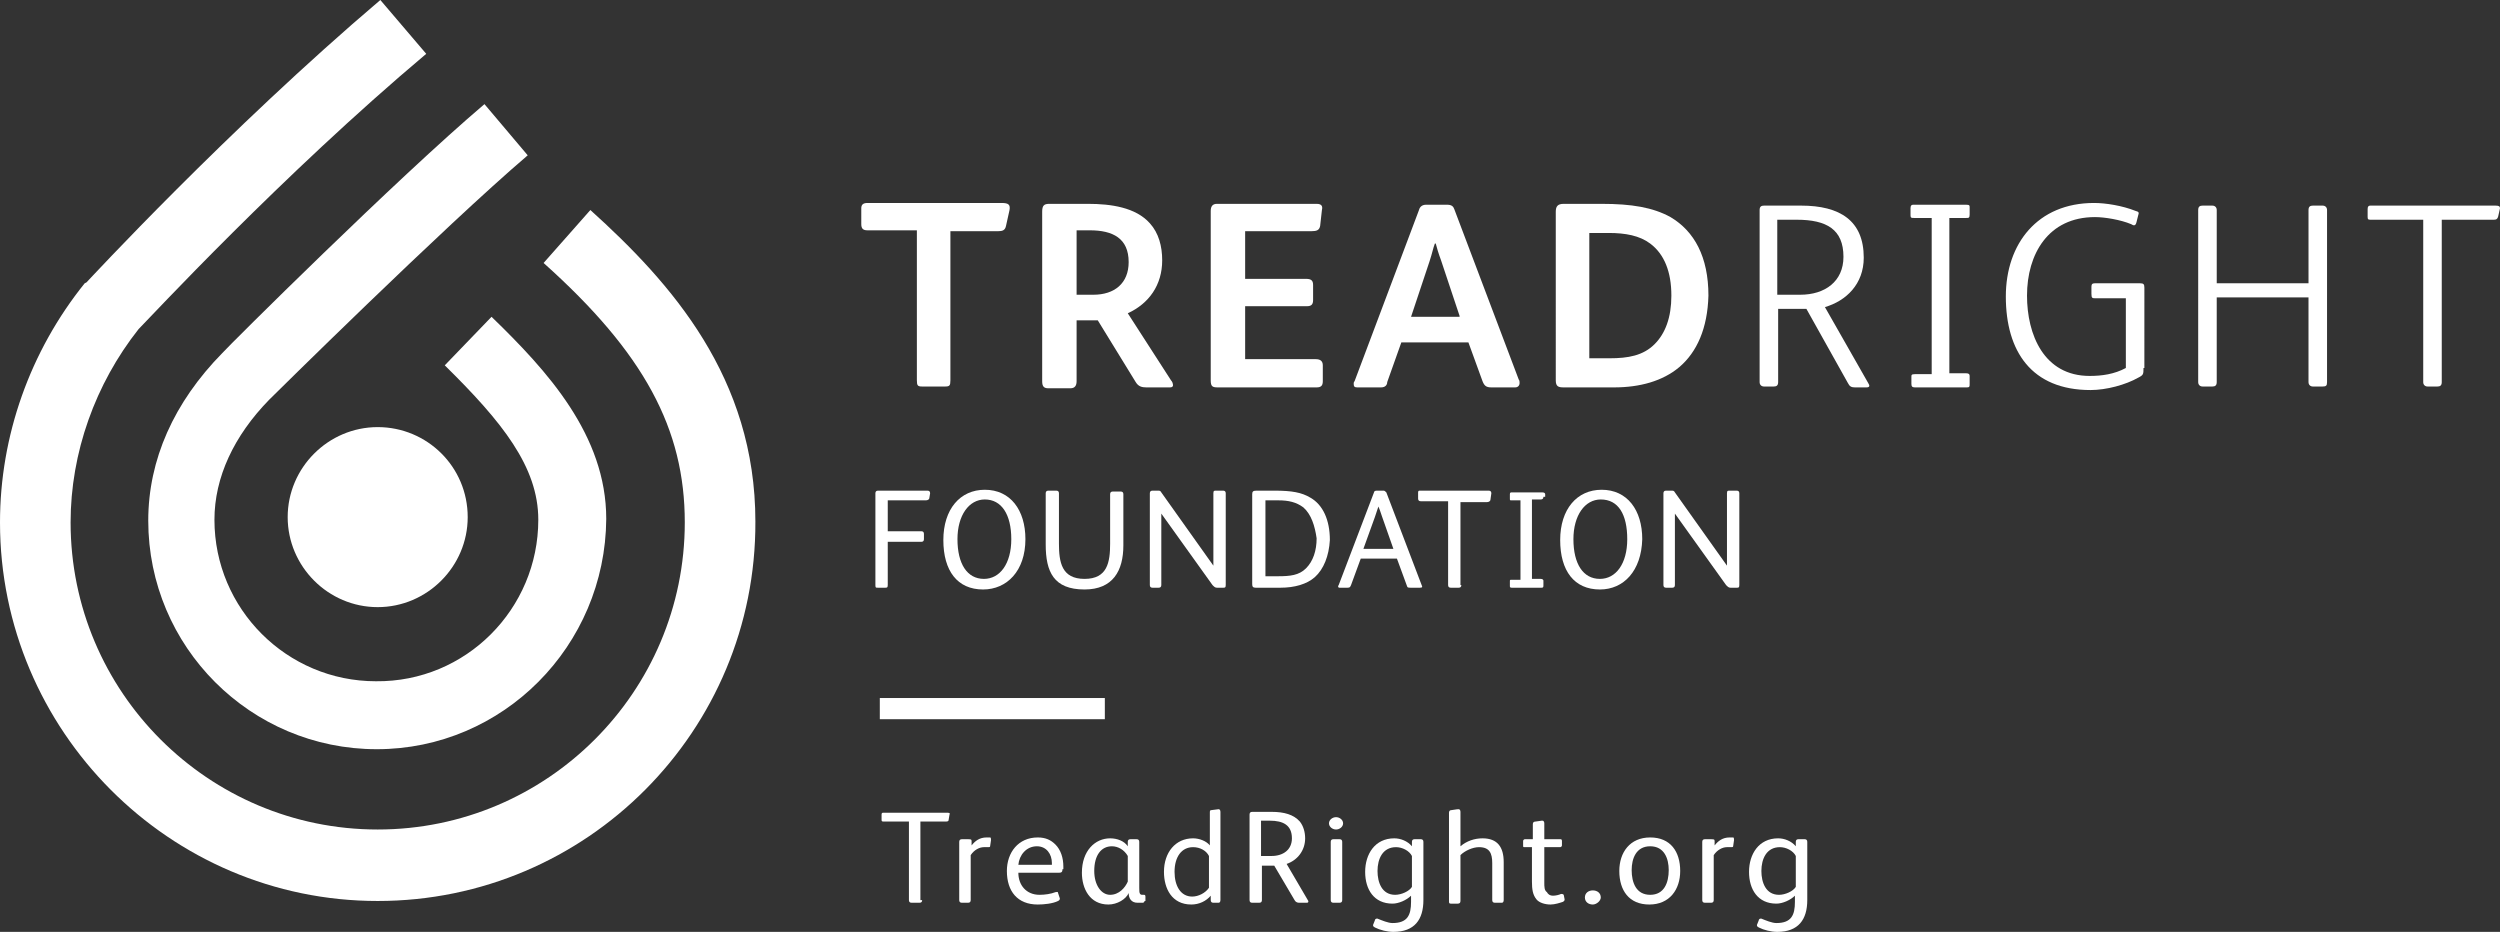 <?xml version="1.0" encoding="utf-8"?>
<!-- Generator: Adobe Illustrator 22.0.1, SVG Export Plug-In . SVG Version: 6.00 Build 0)  -->
<svg version="1.1" id="Layer_1" xmlns="http://www.w3.org/2000/svg" xmlns:xlink="http://www.w3.org/1999/xlink" x="0px" y="0px"
	 viewBox="0 0 283.3 105.6" enable-background="new 0 0 283.3 105.6" xml:space="preserve">
<rect x="0" y="0" width="283.3" height="105.6" fill="#333333" stroke="none"/>
<g>
	<g>
		<path fill="#FFFFFF" d="M42.8,102.1C19.2,102.1,0,82.8,0,59.2c0-9.8,3.4-19.4,9.6-27.1L9.8,32c0.2-0.2,16-17.3,33.3-32l5.2,6.1
			C31.9,19.9,17,36,15.7,37.3C10.8,43.5,8,51.3,8,59.2c0,19.2,15.6,34.8,34.8,34.8c19.2,0,34.8-15.6,34.8-34.8
			c0-10.6-4.6-19.2-16-29.4l5.3-6c9.2,8.3,18.7,19,18.7,35.3C85.7,82.8,66.5,102.1,42.8,102.1z"/>
	</g>
	<g>
		<path fill="#FFFFFF" d="M42.7,84.9c-14.3,0-25.9-11.6-25.9-25.9c0-6.9,2.9-13.4,8.4-19C26,39.1,45,20.2,54.9,11.8l4.9,5.8
			c-9.6,8.2-29.1,27.5-29.3,27.7c-4,4.1-6.2,8.8-6.2,13.6c0,10.1,8.2,18.3,18.3,18.3C52.8,77.3,61,69,61,58.9
			c0-6-4.1-11.1-10.6-17.5l5.3-5.5c6.3,6.1,13,13.4,13,22.9C68.6,73.2,57,84.9,42.7,84.9z"/>
	</g>
	<path fill="#FFFFFF" d="M53,58.6c0,5.6-4.6,10.2-10.2,10.2c-5.6,0-10.2-4.6-10.2-10.2c0-5.6,4.6-10.2,10.2-10.2
		C48.4,48.4,53,52.9,53,58.6z"/>
	<g>
		<path fill="#FFFFFF" d="M114,25.6c-0.1,0.5-0.4,0.6-0.9,0.6h-5.4v16.9c0,0.6-0.1,0.7-0.6,0.7h-2.6c-0.5,0-0.6-0.1-0.6-0.7v-17
			h-5.6c-0.5,0-0.7-0.2-0.7-0.7v-1.8c0-0.4,0.2-0.6,0.7-0.6h15.2c0.8,0,1,0.2,0.9,0.8L114,25.6z"/>
		<path fill="#FFFFFF" d="M132.6,43.9h-2.7c-0.5,0-0.9-0.1-1.2-0.6l-4.3-7H122v6.9c0,0.5-0.2,0.8-0.7,0.8h-2.5
			c-0.5,0-0.7-0.2-0.7-0.8V24c0-0.7,0.2-0.9,0.8-0.9h4.4c2.6,0,5.4,0.4,7,2.2c1,1.1,1.4,2.6,1.4,4.2c0,2.8-1.5,4.9-3.9,6l4.9,7.6
			c0.1,0.1,0.2,0.3,0.2,0.4C133,43.8,132.8,43.9,132.6,43.9z M123.5,26.1H122v7.3h1.9c2.4,0,4-1.3,4-3.7
			C127.9,27,126.1,26.1,123.5,26.1z"/>
		<path fill="#FFFFFF" d="M149.9,43.2c0,0.5-0.2,0.7-0.7,0.7H138c-0.6,0-0.8-0.1-0.8-0.8V23.9c0-0.5,0.2-0.8,0.7-0.8h11.3
			c0.6,0,0.7,0.3,0.6,0.7l-0.2,1.8c-0.1,0.5-0.4,0.6-1,0.6h-7.5v5.4h6.9c0.6,0,0.8,0.2,0.8,0.7V34c0,0.5-0.2,0.7-0.7,0.7h-7v6h8
			c0.5,0,0.8,0.2,0.8,0.7V43.2z"/>
		<path fill="#FFFFFF" d="M156.5,43.9h-2.7c-0.3,0-0.4-0.1-0.4-0.4c0-0.1,0-0.2,0.1-0.3l7.3-19.4c0.1-0.4,0.4-0.6,0.8-0.6h2.4
			c0.5,0,0.7,0.2,0.8,0.5l7.3,19.3c0.1,0.1,0.1,0.3,0.1,0.4c0,0.3-0.2,0.5-0.5,0.5H169c-0.6,0-0.8-0.2-1-0.7l-1.6-4.4h-7.6l-1.6,4.5
			C157.2,43.6,157,43.9,156.5,43.9z M165.4,35.8l-2.1-6.3c-0.3-0.8-0.5-1.5-0.6-1.9h-0.1c-0.2,0.5-0.3,1.1-0.6,2l-2.1,6.3H165.4z"/>
		<path fill="#FFFFFF" d="M190.3,41.6c-1.9,1.6-4.5,2.3-7.4,2.3h-5.7c-0.6,0-0.9-0.1-0.9-0.8V24c0-0.6,0.2-0.9,0.9-0.9h4.3
			c3.4,0,5.8,0.4,7.8,1.5c2.7,1.6,4.3,4.5,4.3,8.9C193.5,37.2,192.3,39.9,190.3,41.6z M187,27.6c-1.2-0.9-2.8-1.2-4.7-1.2h-2.2v14.2
			h2.3c2.1,0,3.8-0.3,5.1-1.6c1.2-1.2,1.9-3,1.9-5.5C189.4,30.8,188.6,28.8,187,27.6z"/>
		<path fill="#FFFFFF" d="M204.7,35h-3.2v8.3c0,0.4-0.2,0.5-0.5,0.5h-1.1c-0.3,0-0.5-0.2-0.5-0.5V23.8c0-0.4,0.2-0.5,0.5-0.5h4.2
			c4.4,0,7.1,1.7,7.1,5.9c0,3-2,4.9-4.4,5.6l4.9,8.6c0.2,0.3,0.2,0.5-0.2,0.5h-1.3c-0.4,0-0.6-0.1-0.8-0.5L204.7,35z M203.6,24.9
			h-2.2v8.5h2.6c2.8,0,4.9-1.5,4.9-4.3C208.9,26,207,24.9,203.6,24.9z"/>
		<path fill="#FFFFFF" d="M223.2,43.5c0,0.3,0,0.4-0.3,0.4h-5.9c-0.3,0-0.4-0.1-0.4-0.4v-0.8c0-0.2,0-0.3,0.4-0.3h1.9V24.7h-2
			c-0.3,0-0.4,0-0.4-0.3v-0.8c0-0.3,0.1-0.4,0.3-0.4h6c0.4,0,0.4,0.1,0.4,0.3v0.8c0,0.4-0.1,0.4-0.4,0.4h-1.9v17.6h1.9
			c0.3,0,0.4,0.1,0.4,0.3V43.5z"/>
		<path fill="#FFFFFF" d="M242.9,41.7c0,0.7,0,0.8-0.6,1.1c-1.4,0.8-3.6,1.4-5.4,1.4c-6.7,0-9.6-4.4-9.6-10.6c0-6,3.6-10.6,10-10.6
			c1.3,0,3.2,0.3,4.7,0.9c0.4,0.1,0.4,0.2,0.3,0.5l-0.2,0.8c-0.1,0.4-0.3,0.4-0.6,0.2c-1.2-0.5-3-0.8-4.1-0.8
			c-5.3,0-7.7,4.2-7.7,8.9c0,4.4,1.9,9.1,7.1,9.1c1.4,0,2.8-0.2,4.1-0.9v-7.9h-3.4c-0.4,0-0.5,0-0.5-0.5v-0.8c0-0.3,0.1-0.4,0.4-0.4
			h5.1c0.4,0,0.5,0.1,0.5,0.5V41.7z"/>
		<path fill="#FFFFFF" d="M263.7,43.3c0,0.4-0.1,0.5-0.5,0.5h-1.1c-0.3,0-0.5-0.2-0.5-0.5v-9.6h-10.4v9.6c0,0.4-0.2,0.5-0.5,0.5
			h-1.1c-0.3,0-0.5-0.2-0.5-0.5V23.8c0-0.4,0.2-0.5,0.5-0.5h1.1c0.3,0,0.5,0.2,0.5,0.5v8.3h10.4v-8.3c0-0.4,0.2-0.5,0.5-0.5h1.1
			c0.3,0,0.5,0.2,0.5,0.5V43.3z"/>
		<path fill="#FFFFFF" d="M283.3,23.6l-0.2,0.9c-0.1,0.4-0.3,0.4-0.6,0.4h-5.8v18.4c0,0.4-0.2,0.5-0.5,0.5h-1.1
			c-0.3,0-0.5-0.2-0.5-0.5V24.9h-5.9c-0.3,0-0.4,0-0.4-0.3v-0.9c0-0.3,0.1-0.4,0.3-0.4h14.2C283.2,23.3,283.3,23.4,283.3,23.6z"/>
		<path fill="#FFFFFF" d="M104.8,56.7h-4.2v3.5h3.8c0.2,0,0.3,0.1,0.3,0.3v0.6c0,0.2-0.1,0.3-0.3,0.3h-3.8v4.9
			c0,0.3-0.1,0.3-0.3,0.3h-0.8c-0.3,0-0.3,0-0.3-0.4V55.9c0-0.2,0.1-0.3,0.3-0.3h5.6c0.2,0,0.3,0.1,0.3,0.3l-0.1,0.6
			C105.2,56.7,105,56.7,104.8,56.7z"/>
		<path fill="#FFFFFF" d="M111.4,66.8c-2.9,0-4.5-2.1-4.5-5.6c0-3.5,1.9-5.7,4.7-5.7c2.9,0,4.6,2.3,4.6,5.6
			C116.2,64.7,114.1,66.8,111.4,66.8z M111.6,56.6c-1.8,0-3.1,1.8-3.1,4.5c0,2.8,1.1,4.5,3,4.5c1.8,0,3.1-1.7,3.1-4.5
			C114.6,58.3,113.5,56.6,111.6,56.6z"/>
		<path fill="#FFFFFF" d="M127.3,61.8c0,2.9-1.2,5-4.4,5c-3.5,0-4.4-2-4.4-5.1v-5.8c0-0.2,0.1-0.3,0.3-0.3h0.9
			c0.2,0,0.3,0.1,0.3,0.3v5.7c0,2.1,0.3,4,2.9,4c2.6,0,2.9-1.9,2.9-4v-5.6c0-0.2,0.1-0.3,0.3-0.3h0.9c0.2,0,0.3,0.1,0.3,0.3V61.8z"
			/>
		<path fill="#FFFFFF" d="M138.9,66.3c0,0.3-0.1,0.3-0.3,0.3h-0.7c-0.2,0-0.3-0.1-0.5-0.3l-5.8-8.1h0v8.1c0,0.2-0.1,0.3-0.3,0.3
			h-0.7c-0.2,0-0.3-0.1-0.3-0.3V55.9c0-0.2,0.1-0.3,0.3-0.3h0.6c0.2,0,0.3,0,0.4,0.2l5.9,8.3h0v-8.2c0-0.3,0.1-0.3,0.3-0.3h0.8
			c0.2,0,0.3,0.1,0.3,0.3V66.3z"/>
		<path fill="#FFFFFF" d="M149,65.4c-0.9,0.8-2.3,1.2-3.9,1.2h-2.8c-0.3,0-0.4-0.1-0.4-0.4V56c0-0.3,0.1-0.4,0.5-0.4h2
			c2,0,3.1,0.2,4.1,0.8c1.4,0.8,2.2,2.5,2.2,4.8C150.6,63,150,64.5,149,65.4z M147.7,57.5c-0.8-0.6-1.7-0.8-2.8-0.8h-1.5v8.6h1.4
			c1.4,0,2.4-0.1,3.2-0.9c0.8-0.8,1.2-2,1.2-3.4C149,59.6,148.6,58.3,147.7,57.5z"/>
		<path fill="#FFFFFF" d="M159.4,66.3l-1.1-3h-4.1l-1.1,3c-0.1,0.2-0.1,0.3-0.4,0.3h-0.9c-0.2,0-0.2-0.2-0.1-0.3l4-10.5
			c0-0.1,0.1-0.2,0.3-0.2h0.8c0.1,0,0.2,0.1,0.3,0.2l4,10.5c0.1,0.2,0.1,0.3-0.2,0.3h-1C159.5,66.6,159.5,66.6,159.4,66.3z
			 M157.9,62.2l-1.3-3.7c-0.2-0.6-0.3-0.9-0.4-1.1h0c-0.1,0.3-0.2,0.6-0.4,1.2l-1.3,3.6H157.9z"/>
		<path fill="#FFFFFF" d="M165.6,66.3c0,0.2-0.1,0.3-0.3,0.3h-0.9c-0.2,0-0.3-0.1-0.3-0.3v-9.5h-3.1c-0.2,0-0.3-0.1-0.3-0.3v-0.7
			c0-0.2,0.1-0.2,0.2-0.2h7.8c0.2,0,0.3,0.1,0.3,0.3l-0.1,0.7c0,0.2-0.2,0.3-0.4,0.3h-3V66.3z"/>
		<path fill="#FFFFFF" d="M174.9,56.3c0,0.2-0.1,0.3-0.3,0.3h-1v9h1c0.2,0,0.3,0.1,0.3,0.2v0.5c0,0.2,0,0.3-0.2,0.3h-3.4
			c-0.2,0-0.2-0.1-0.2-0.2v-0.5c0-0.2,0-0.2,0.2-0.2h1v-9h-1c-0.2,0-0.2,0-0.2-0.2v-0.5c0-0.2,0.1-0.2,0.2-0.2h3.5
			c0.2,0,0.3,0.1,0.3,0.2V56.3z"/>
		<path fill="#FFFFFF" d="M181.3,66.8c-2.9,0-4.5-2.1-4.5-5.6c0-3.5,1.9-5.7,4.7-5.7c2.9,0,4.6,2.3,4.6,5.6
			C186,64.7,184,66.8,181.3,66.8z M181.4,56.6c-1.8,0-3.1,1.8-3.1,4.5c0,2.8,1.1,4.5,3,4.5c1.8,0,3.1-1.7,3.1-4.5
			C184.4,58.3,183.4,56.6,181.4,56.6z"/>
		<path fill="#FFFFFF" d="M197.1,66.3c0,0.3-0.1,0.3-0.3,0.3h-0.7c-0.2,0-0.3-0.1-0.5-0.3l-5.8-8.1h0v8.1c0,0.2-0.1,0.3-0.3,0.3
			h-0.7c-0.2,0-0.3-0.1-0.3-0.3V55.9c0-0.2,0.1-0.3,0.3-0.3h0.6c0.2,0,0.3,0,0.4,0.2l5.9,8.3h0v-8.2c0-0.3,0.1-0.3,0.3-0.3h0.8
			c0.2,0,0.3,0.1,0.3,0.3V66.3z"/>
	</g>
	<g>
		<path fill="#FFFFFF" d="M104.5,102c0,0.2-0.1,0.3-0.3,0.3h-0.9c-0.2,0-0.3-0.1-0.3-0.3v-8.9h-2.9c-0.2,0-0.2-0.1-0.2-0.2v-0.6
			c0-0.2,0.1-0.2,0.2-0.2h7.3c0.2,0,0.3,0.1,0.2,0.2l-0.1,0.6c0,0.2-0.2,0.2-0.4,0.2h-2.8V102z"/>
		<path fill="#FFFFFF" d="M110.1,95.3l0,0.5c0.4-0.5,0.9-0.9,1.7-0.9c0.1,0,0.3,0,0.4,0c0.1,0,0.1,0.2,0.1,0.3l-0.1,0.7
			c0,0.1-0.1,0.1-0.2,0.1c-0.1,0-0.2,0-0.5,0c-0.5,0-1.1,0.3-1.5,0.9v5.1c0,0.2-0.1,0.3-0.3,0.3h-0.7c-0.2,0-0.3-0.1-0.3-0.3v-6.6
			c0-0.2,0.1-0.3,0.3-0.3h0.6C110,95.1,110.1,95.1,110.1,95.3z"/>
		<path fill="#FFFFFF" d="M120.4,98.5c0,0.3-0.1,0.4-0.4,0.4h-4.6c0,1.4,0.9,2.5,2.4,2.5c0.6,0,1.3-0.1,1.8-0.3
			c0.1,0,0.3-0.1,0.3,0.1l0.2,0.6c0,0.1,0,0.2-0.2,0.3c-0.6,0.3-1.6,0.4-2.3,0.4c-2.3,0-3.5-1.5-3.5-3.8c0-2.1,1.3-3.8,3.5-3.8
			c0.9,0,1.5,0.3,2,0.8c0.6,0.6,0.9,1.5,0.9,2.5V98.5z M119.2,98v-0.2c0-1-0.6-1.9-1.7-1.9c-1.2,0-2,1-2.1,2.1H119.2z"/>
		<path fill="#FFFFFF" d="M129.7,102.1c0,0.1-0.1,0.2-0.2,0.2h-0.6c-0.7,0-1-0.5-1-1.1h0c-0.3,0.7-1.3,1.3-2.3,1.3
			c-2.1,0-3-1.8-3-3.6c0-2.5,1.5-3.9,3.2-3.9c0.8,0,1.6,0.3,2,0.9l0-0.5c0-0.2,0.1-0.3,0.3-0.3h0.7c0.2,0,0.3,0.1,0.3,0.3v5.2
			c0,0.3,0,0.6,0.1,0.7c0.1,0.1,0.1,0.1,0.3,0.1h0.1c0.1,0,0.2,0,0.2,0.2V102.1z M127.8,97c-0.4-0.7-1.1-1.1-1.8-1.1
			c-1.2,0-2,1-2,2.8c0,1.6,0.8,2.7,1.8,2.7c1,0,1.7-0.8,2-1.5V97z"/>
		<path fill="#FFFFFF" d="M138.3,102c0,0.2-0.1,0.3-0.2,0.3h-0.6c-0.2,0-0.3-0.1-0.3-0.3l0-0.5c-0.5,0.6-1.3,1-2.2,1
			c-2.2,0-3.1-1.8-3.1-3.7c0-2.2,1.3-3.8,3.3-3.8c0.7,0,1.5,0.3,1.9,0.8v-3.7c0-0.2,0-0.3,0.2-0.3c0.8-0.1,0.8-0.1,0.8-0.1
			c0.1,0,0.2,0.1,0.2,0.3V102z M137,97c-0.3-0.6-1-1-1.8-1c-1.3,0-2.1,1.1-2.1,2.8c0,1.6,0.7,2.8,2,2.8c0.7,0,1.5-0.4,1.9-1V97z"/>
		<path fill="#FFFFFF" d="M144.4,98.1h-1.4v3.9c0,0.2-0.1,0.3-0.3,0.3h-0.8c-0.2,0-0.3-0.1-0.3-0.3v-9.7c0-0.2,0.1-0.3,0.3-0.3h2.2
			c1.4,0,2.5,0.3,3.2,1.1c0.4,0.5,0.6,1.2,0.6,1.9c0,1.4-0.9,2.5-2.1,2.9l0,0l2.4,4.1c0.1,0.1,0.1,0.3-0.1,0.3h-0.9
			c-0.2,0-0.4-0.1-0.5-0.3L144.4,98.1z M143.9,93h-1v4h1.2c1.3,0,2.3-0.7,2.3-2C146.4,93.5,145.4,93,143.9,93z"/>
		<path fill="#FFFFFF" d="M151.4,94c-0.4,0-0.8-0.3-0.8-0.7c0-0.4,0.4-0.7,0.8-0.7c0.4,0,0.8,0.3,0.8,0.7
			C152.2,93.7,151.8,94,151.4,94z M152.1,102c0,0.2-0.1,0.3-0.3,0.3h-0.7c-0.2,0-0.3-0.1-0.3-0.3v-6.6c0-0.2,0.1-0.3,0.3-0.3h0.7
			c0.2,0,0.3,0.1,0.3,0.3V102z"/>
		<path fill="#FFFFFF" d="M157.9,105.6c-0.7,0-1.5-0.2-2.1-0.5c-0.1-0.1-0.2-0.1-0.2-0.2c0,0,0-0.1,0-0.1l0.2-0.5
			c0-0.1,0.1-0.2,0.2-0.2c0,0,0.1,0,0.1,0c0.5,0.2,1.2,0.5,1.7,0.5c1.7,0,2.1-0.9,2.1-2.4v-0.7c-0.5,0.5-1.4,0.9-2.1,0.9
			c-2.1,0-3.1-1.6-3.1-3.6c0-2,1.1-3.8,3.3-3.8c0.7,0,1.5,0.3,2,0.9l0-0.5c0-0.2,0.1-0.3,0.3-0.3h0.7c0.2,0,0.3,0.1,0.3,0.3v6.6
			C161.3,104.2,160.3,105.6,157.9,105.6z M160,97c-0.3-0.6-1.1-1-1.8-1c-1.5,0-2.1,1.3-2.1,2.7c0,1.3,0.5,2.7,2,2.7
			c0.7,0,1.6-0.4,1.9-0.9V97z"/>
		<path fill="#FFFFFF" d="M170.4,102c0,0.2-0.1,0.3-0.2,0.3h-0.8c-0.2,0-0.3-0.1-0.3-0.3v-4.2c0-1.1-0.3-1.8-1.5-1.8
			c-0.7,0-1.6,0.4-2.1,0.9v5.2c0,0.2-0.1,0.3-0.3,0.3h-0.8c-0.2,0-0.2-0.1-0.2-0.3v-10c0-0.2,0.1-0.3,0.3-0.3
			c0.6-0.1,0.7-0.1,0.8-0.1c0.1,0,0.2,0.1,0.2,0.3v3.9c0.7-0.6,1.6-0.9,2.5-0.9c1.7,0,2.4,1,2.4,2.7V102z"/>
		<path fill="#FFFFFF" d="M176,101.5c0.3,0,0.7-0.1,0.9-0.2c0.1,0,0.2,0,0.3,0.1l0.1,0.5c0,0.1,0,0.2-0.2,0.3
			c-0.3,0.1-0.9,0.3-1.4,0.3c-0.6,0-1.3-0.2-1.6-0.6c-0.4-0.5-0.5-1.1-0.5-2V96h-0.8c-0.2,0-0.2,0-0.2-0.2v-0.5
			c0-0.1,0.1-0.2,0.2-0.2h0.9v-1.7c0-0.2,0.1-0.3,0.3-0.3l0.7-0.1c0,0,0,0,0.1,0c0.1,0,0.2,0.1,0.2,0.3v1.8h1.8c0.1,0,0.2,0,0.2,0.2
			v0.5c0,0.1-0.1,0.2-0.2,0.2h-1.8v4c0,0.5,0,0.9,0.3,1.1C175.4,101.3,175.6,101.5,176,101.5z"/>
		<path fill="#FFFFFF" d="M180.5,102.5c-0.5,0-0.9-0.3-0.9-0.8c0-0.5,0.4-0.8,0.9-0.8c0.5,0,0.9,0.3,0.9,0.8
			C181.4,102.1,180.9,102.5,180.5,102.5z"/>
		<path fill="#FFFFFF" d="M186.9,102.5c-2.3,0-3.4-1.6-3.4-3.8c0-2.1,1.2-3.8,3.5-3.8c2.3,0,3.4,1.6,3.4,3.8
			C190.4,100.8,189.2,102.5,186.9,102.5z M187,95.9c-1.6,0-2.1,1.4-2.1,2.7c0,1.4,0.5,2.8,2.1,2.8c1.6,0,2.1-1.4,2.1-2.8
			C189.1,97.3,188.6,95.9,187,95.9z"/>
		<path fill="#FFFFFF" d="M194.3,95.3l0,0.5c0.4-0.5,0.9-0.9,1.7-0.9c0.1,0,0.3,0,0.4,0c0.1,0,0.1,0.2,0.1,0.3l-0.1,0.7
			c0,0.1-0.1,0.1-0.2,0.1c-0.1,0-0.2,0-0.5,0c-0.5,0-1.1,0.3-1.5,0.9v5.1c0,0.2-0.1,0.3-0.3,0.3h-0.7c-0.2,0-0.3-0.1-0.3-0.3v-6.6
			c0-0.2,0.1-0.3,0.3-0.3h0.6C194.2,95.1,194.3,95.1,194.3,95.3z"/>
		<path fill="#FFFFFF" d="M201.4,105.6c-0.7,0-1.5-0.2-2.1-0.5c-0.1-0.1-0.2-0.1-0.2-0.2c0,0,0-0.1,0-0.1l0.2-0.5
			c0-0.1,0.1-0.2,0.2-0.2c0,0,0.1,0,0.1,0c0.5,0.2,1.2,0.5,1.7,0.5c1.7,0,2.1-0.9,2.1-2.4v-0.7c-0.5,0.5-1.4,0.9-2.1,0.9
			c-2.1,0-3.1-1.6-3.1-3.6c0-2,1.1-3.8,3.3-3.8c0.7,0,1.5,0.3,2,0.9l0-0.5c0-0.2,0.1-0.3,0.3-0.3h0.7c0.2,0,0.3,0.1,0.3,0.3v6.6
			C204.8,104.2,203.8,105.6,201.4,105.6z M203.5,97c-0.3-0.6-1.1-1-1.8-1c-1.5,0-2.1,1.3-2.1,2.7c0,1.3,0.5,2.7,2,2.7
			c0.7,0,1.6-0.4,1.9-0.9V97z"/>
	</g>
	<g>
		<rect x="99.7" y="79.1" fill="#FFFFFF" width="25.5" height="2.4"/>
	</g>
</g>
</svg>
